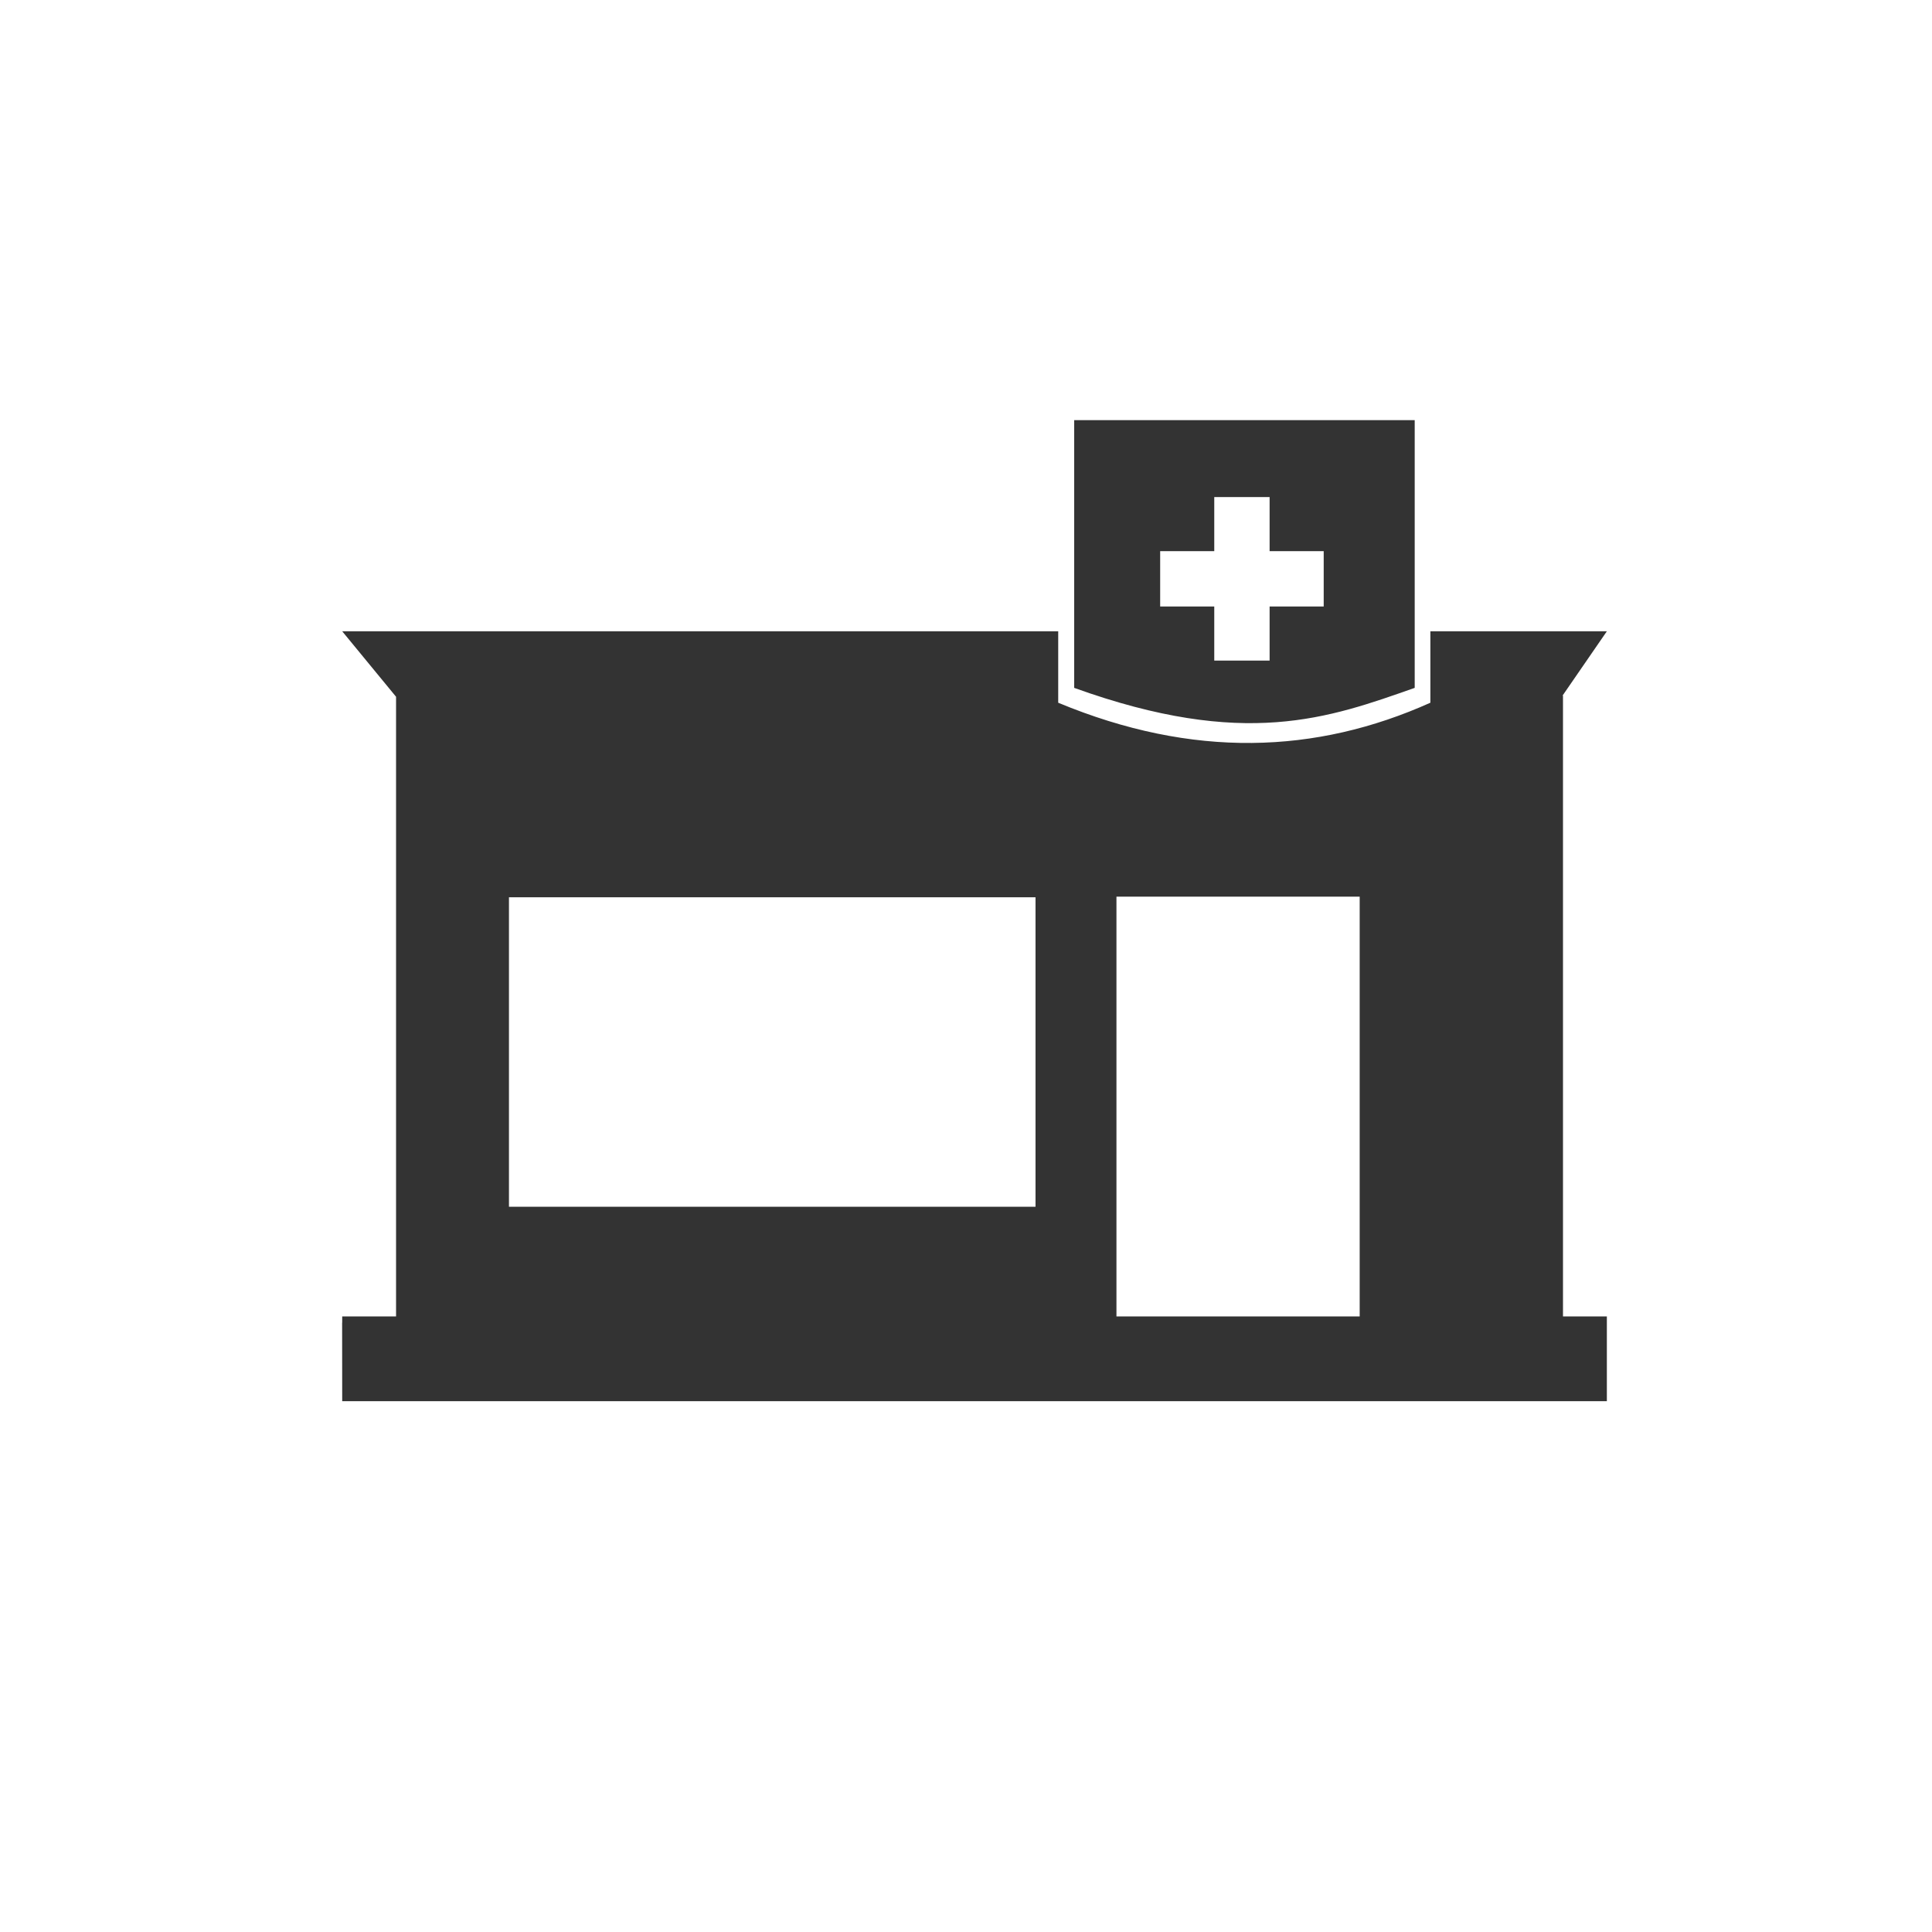 <svg width="48" height="48" viewBox="0 0 48 48" fill="none" xmlns="http://www.w3.org/2000/svg">
<path d="M26.688 10.438V17.09C30.926 18.617 33.022 17.837 35.148 17.09V10.438H26.688ZM30.168 12.35H31.543V13.693H32.887V15.068H31.543V16.412H30.168V15.068H28.824V13.693H30.168V12.35ZM8.502 15.684L9.84 17.311V32.707H8.502V32.863H8.5L8.502 34.812H39.922V32.707H38.832V17.281H38.822L39.922 15.684H35.537V17.459C32.694 18.734 29.634 18.849 26.291 17.459V15.684H8.502ZM27.738 22.277H33.781V32.707H27.738V22.277ZM12.645 22.293H25.727V29.982H12.645V22.293Z" fill="#333333"/>
</svg>

